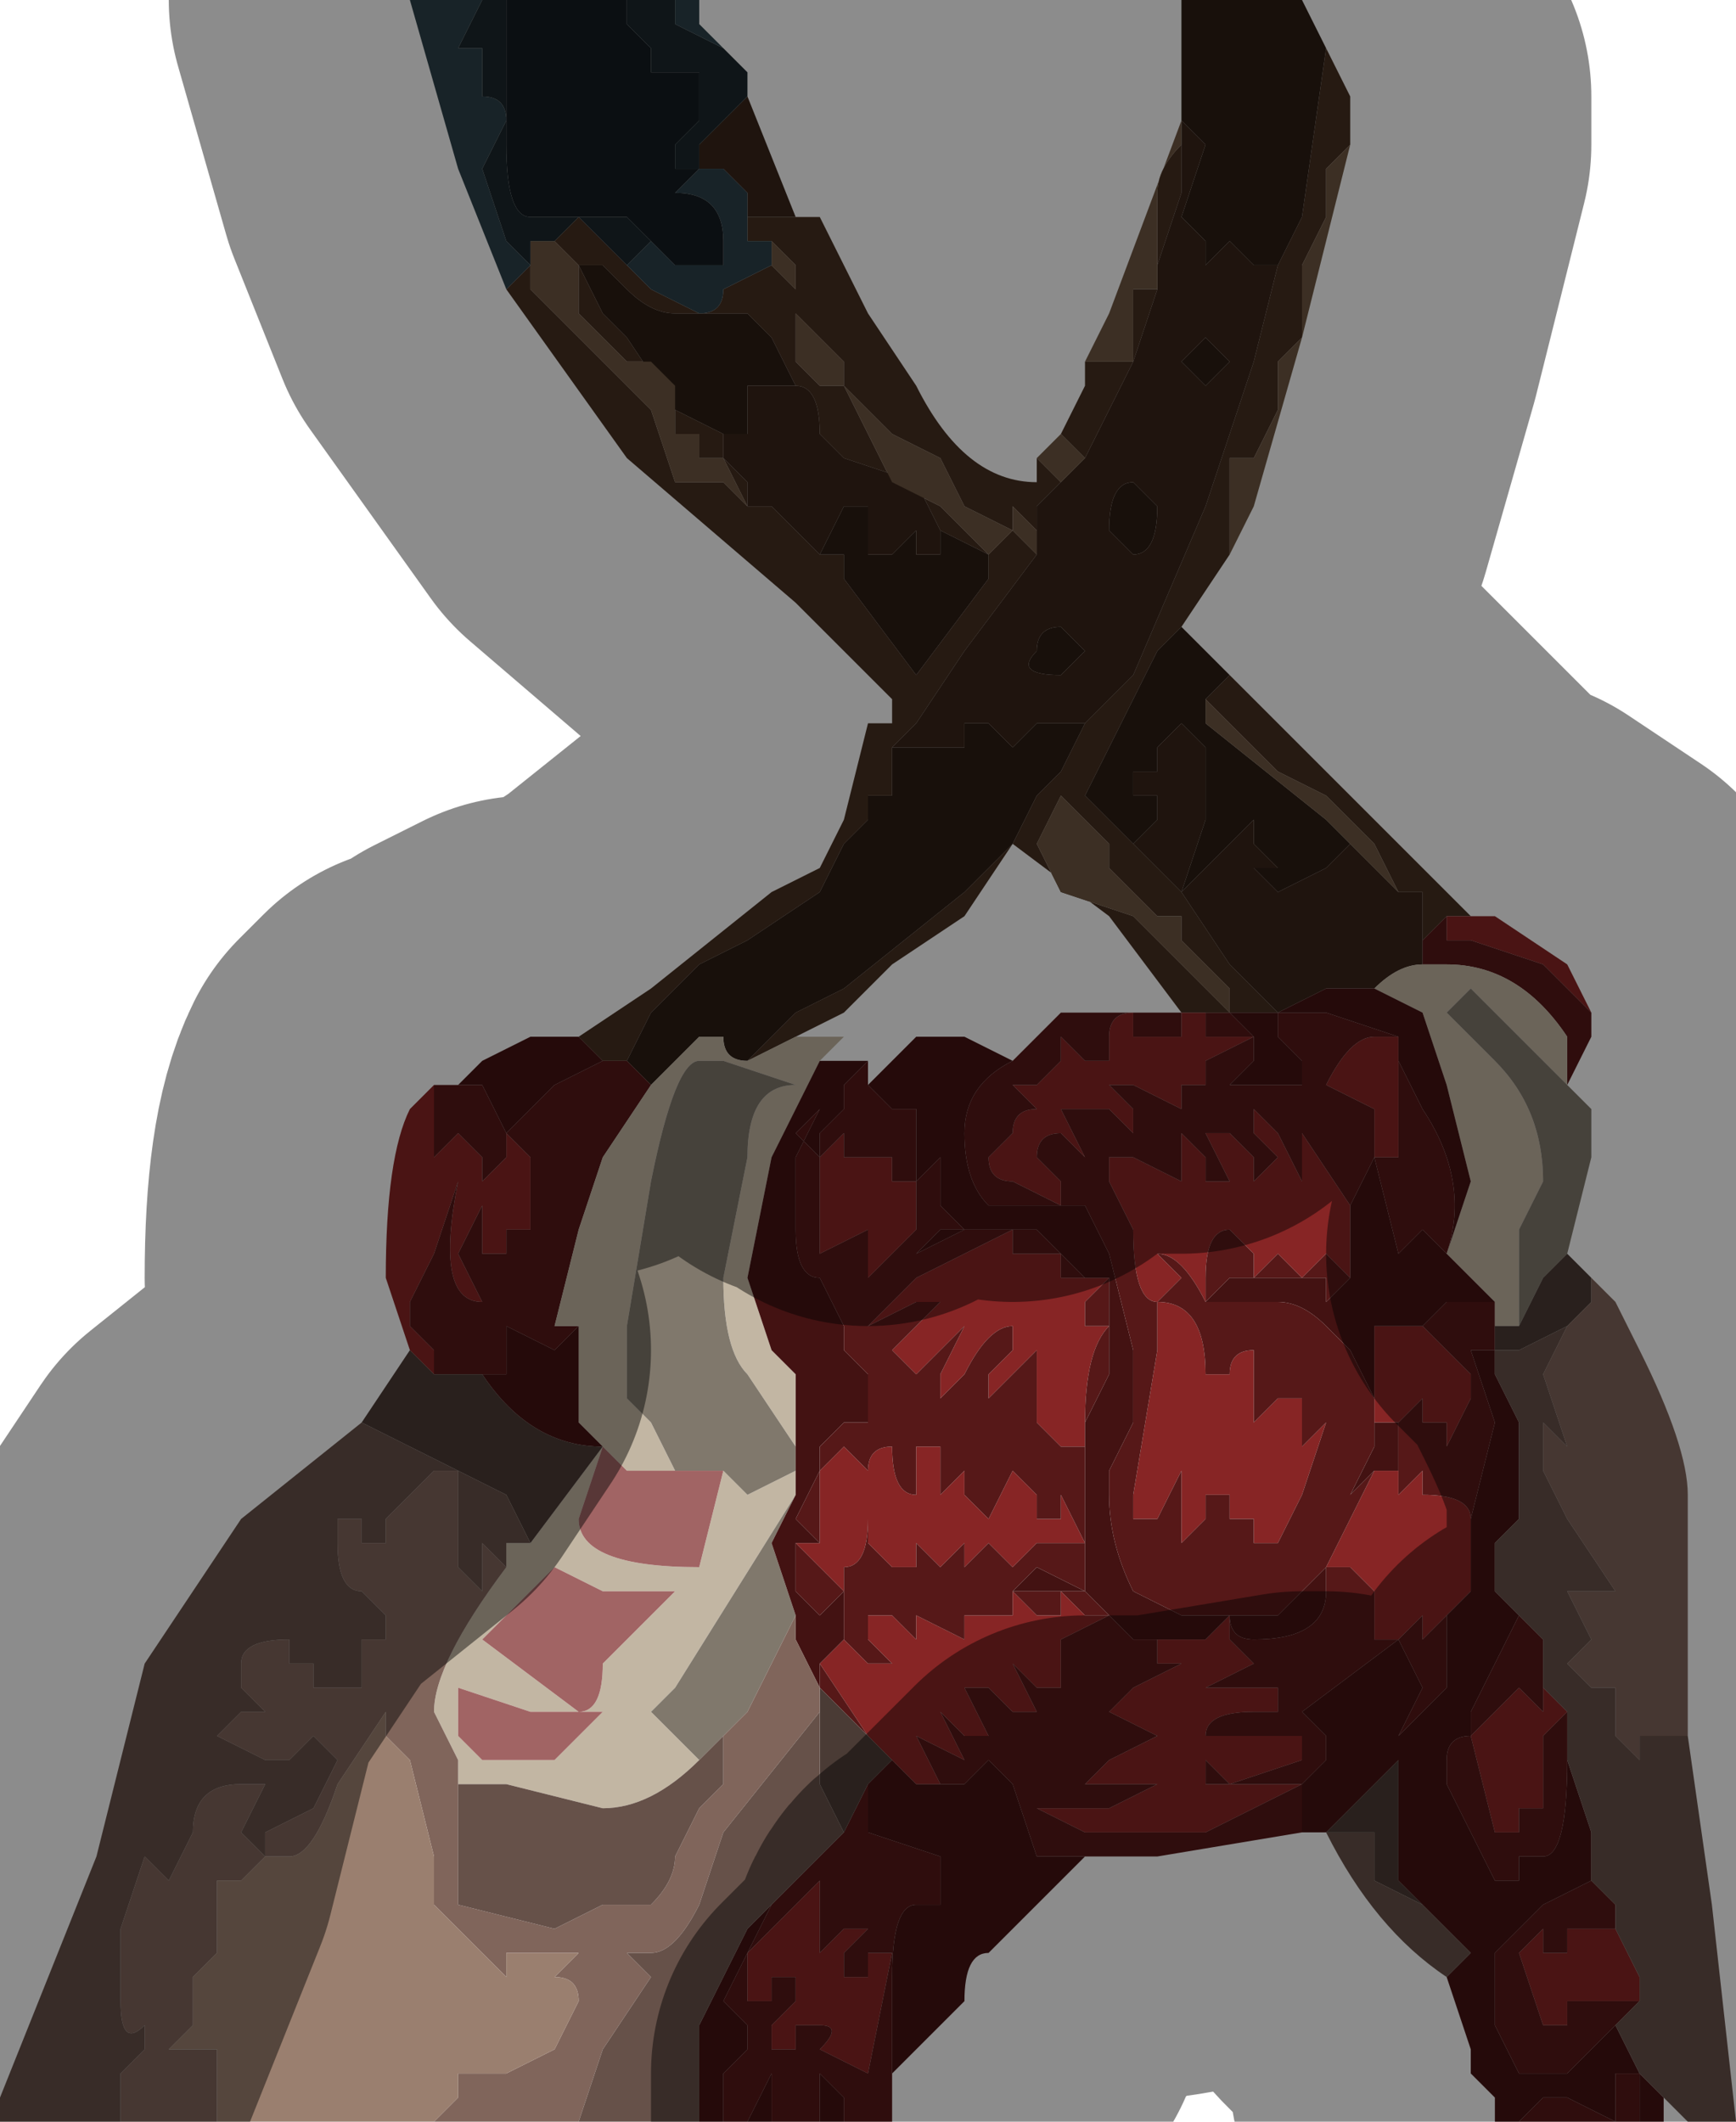 <?xml version="1.0" encoding="UTF-8" standalone="no"?>
<svg xmlns:xlink="http://www.w3.org/1999/xlink" height="4.4px" width="3.6px" xmlns="http://www.w3.org/2000/svg">
  <g transform="matrix(1.0, 0.0, 0.0, 1.0, 1.85, 2.2)">
    <path d="M0.6 -2.2 L0.6 -2.2 0.6 -1.95 0.6 -2.2 M0.9 -2.1 L0.95 -2.0 0.95 -2.0 0.95 -1.9 0.9 -1.85 0.9 -1.8 0.9 -1.75 0.85 -1.65 0.85 -1.55 0.85 -1.5 0.8 -1.45 0.8 -1.4 0.8 -1.35 0.75 -1.25 0.7 -1.25 0.7 -1.05 0.6 -0.9 0.55 -0.85 0.4 -0.55 0.45 -0.5 0.5 -0.45 0.55 -0.4 0.6 -0.35 0.6 -0.35 0.7 -0.2 0.8 -0.1 0.75 -0.1 0.75 -0.1 0.7 -0.1 0.7 -0.15 0.65 -0.2 0.6 -0.25 0.6 -0.3 0.55 -0.3 0.5 -0.35 0.45 -0.4 0.45 -0.45 0.35 -0.55 0.3 -0.45 0.35 -0.35 0.5 -0.3 0.55 -0.25 0.7 -0.1 0.6 -0.1 0.45 -0.3 0.25 -0.45 0.15 -0.3 0.0 -0.2 -0.1 -0.1 -0.2 -0.05 -0.3 0.0 -0.2 -0.1 -0.1 -0.15 0.15 -0.35 0.25 -0.45 0.3 -0.55 0.35 -0.6 0.4 -0.7 0.5 -0.8 0.65 -1.15 0.75 -1.45 0.8 -1.65 0.85 -1.75 0.9 -2.1 M0.7 -0.8 L0.8 -0.7 1.0 -0.5 1.2 -0.3 1.15 -0.3 1.1 -0.25 1.1 -0.35 1.05 -0.35 1.0 -0.45 1.0 -0.45 0.9 -0.55 0.8 -0.6 0.75 -0.65 0.65 -0.75 0.7 -0.8 M-0.65 -0.05 L-0.5 -0.15 -0.25 -0.35 -0.15 -0.4 Q-0.15 -0.4 -0.1 -0.5 L-0.05 -0.7 0.0 -0.7 0.0 -0.75 -0.1 -0.85 Q-0.15 -0.9 -0.2 -0.95 L-0.55 -1.25 -0.8 -1.6 -0.8 -1.6 -0.75 -1.65 -0.75 -1.6 -0.7 -1.55 -0.65 -1.5 -0.6 -1.45 -0.5 -1.35 -0.45 -1.2 -0.35 -1.2 -0.3 -1.15 -0.3 -1.15 -0.35 -1.25 -0.35 -1.25 -0.4 -1.25 -0.4 -1.3 -0.45 -1.3 -0.45 -1.4 -0.5 -1.45 -0.55 -1.45 -0.6 -1.5 -0.65 -1.55 -0.65 -1.65 -0.7 -1.7 -0.65 -1.75 -0.55 -1.65 -0.5 -1.6 -0.4 -1.55 Q-0.35 -1.55 -0.35 -1.6 L-0.25 -1.65 -0.2 -1.6 -0.2 -1.45 -0.15 -1.4 -0.1 -1.4 -0.05 -1.3 0.0 -1.2 0.1 -1.15 0.2 -1.05 0.25 -1.1 0.15 -1.15 0.1 -1.25 0.0 -1.3 -0.1 -1.4 -0.1 -1.45 -0.15 -1.5 -0.2 -1.55 -0.2 -1.65 -0.25 -1.7 -0.25 -1.7 -0.3 -1.7 -0.3 -1.75 -0.25 -1.75 -0.2 -1.75 -0.2 -1.75 -0.15 -1.75 -0.05 -1.55 0.05 -1.4 Q0.15 -1.2 0.3 -1.2 L0.3 -1.25 0.35 -1.2 0.3 -1.15 0.3 -1.1 0.25 -1.15 0.25 -1.1 0.3 -1.05 0.15 -0.85 0.05 -0.7 0.0 -0.65 0.0 -0.55 -0.05 -0.55 -0.05 -0.5 -0.1 -0.45 -0.15 -0.35 -0.3 -0.25 -0.4 -0.2 -0.5 -0.1 -0.55 0.0 -0.6 0.0 -0.65 -0.05 M0.35 -1.3 L0.4 -1.4 0.4 -1.45 0.5 -1.45 0.5 -1.6 0.55 -1.6 0.5 -1.45 0.4 -1.25 0.35 -1.3 M0.6 -1.95 L0.6 -1.95 0.6 -1.95 M0.6 -1.9 L0.6 -1.8 0.55 -1.65 0.55 -1.65 0.55 -1.7 0.55 -1.8 Q0.55 -1.85 0.6 -1.9 M-0.35 -1.3 L-0.35 -1.25 -0.3 -1.2 -0.3 -1.15 -0.25 -1.15 -0.2 -1.1 -0.15 -1.05 -0.15 -1.05 -0.1 -1.05 -0.1 -1.0 0.05 -0.8 0.2 -1.0 0.2 -1.05 0.1 -1.1 0.1 -1.1 0.05 -1.2 -0.1 -1.25 Q-0.15 -1.3 -0.15 -1.3 -0.15 -1.4 -0.2 -1.4 L-0.2 -1.4 -0.25 -1.5 -0.3 -1.55 -0.45 -1.55 Q-0.5 -1.55 -0.55 -1.6 L-0.6 -1.65 -0.65 -1.65 -0.65 -1.65 -0.6 -1.55 -0.55 -1.5 -0.45 -1.35 -0.35 -1.3 M-0.75 -1.65 L-0.75 -1.65" fill="#462f21" fill-rule="evenodd" stroke="none"/>
    <path d="M0.6 -2.2 L0.85 -2.2 0.9 -2.1 0.85 -1.75 0.8 -1.65 0.75 -1.65 0.7 -1.7 0.65 -1.65 0.65 -1.7 0.6 -1.75 0.65 -1.9 0.6 -1.95 0.6 -1.95 0.6 -2.2 M0.6 -0.9 L0.7 -0.8 0.65 -0.75 0.65 -0.7 0.9 -0.5 0.95 -0.45 0.9 -0.4 0.9 -0.4 0.8 -0.35 0.75 -0.4 0.8 -0.4 0.75 -0.45 0.75 -0.4 0.75 -0.5 0.75 -0.5 0.65 -0.4 0.6 -0.35 0.65 -0.5 0.65 -0.5 0.65 -0.55 0.65 -0.65 0.6 -0.7 0.55 -0.65 0.55 -0.6 0.5 -0.6 0.5 -0.55 0.55 -0.55 0.55 -0.5 0.5 -0.45 0.45 -0.5 0.4 -0.55 0.55 -0.85 0.6 -0.9 M0.0 -0.65 L0.05 -0.65 0.1 -0.65 0.15 -0.65 0.15 -0.7 0.2 -0.7 0.25 -0.65 0.3 -0.7 0.4 -0.7 0.35 -0.6 0.3 -0.55 0.25 -0.45 0.15 -0.35 -0.1 -0.15 -0.2 -0.1 -0.3 0.0 -0.3 0.0 Q-0.35 0.0 -0.35 -0.05 L-0.4 -0.05 -0.5 0.05 -0.55 0.0 -0.5 -0.1 -0.4 -0.2 -0.3 -0.25 -0.15 -0.35 -0.1 -0.45 -0.05 -0.5 -0.05 -0.55 0.0 -0.55 0.0 -0.65 M-0.35 -1.3 L-0.45 -1.35 -0.55 -1.5 -0.6 -1.55 -0.65 -1.65 -0.65 -1.65 -0.6 -1.65 -0.55 -1.6 Q-0.5 -1.55 -0.45 -1.55 L-0.3 -1.55 -0.25 -1.5 -0.2 -1.4 -0.2 -1.4 -0.3 -1.4 -0.3 -1.3 -0.35 -1.3 -0.35 -1.3 M0.1 -1.1 L0.2 -1.05 0.2 -1.0 0.05 -0.8 -0.1 -1.0 -0.1 -1.05 -0.15 -1.05 -0.1 -1.15 -0.05 -1.15 -0.05 -1.1 -0.05 -1.05 0.0 -1.05 0.05 -1.1 0.05 -1.05 0.1 -1.05 0.1 -1.1 M0.65 -1.4 L0.6 -1.45 0.6 -1.45 0.65 -1.5 0.7 -1.45 0.65 -1.4 M0.55 -1.15 Q0.55 -1.05 0.5 -1.05 L0.45 -1.1 0.45 -1.1 Q0.45 -1.2 0.5 -1.2 L0.55 -1.15 M0.6 -0.35 L0.6 -0.35 M0.4 -0.85 L0.35 -0.8 Q0.25 -0.8 0.3 -0.85 0.3 -0.9 0.35 -0.9 L0.4 -0.85" fill="#2c1d14" fill-rule="evenodd" stroke="none"/>
    <path d="M-0.3 -2.0 L-0.3 -2.0 -0.2 -1.75 -0.2 -1.75 -0.25 -1.75 -0.3 -1.75 -0.3 -1.8 -0.35 -1.85 -0.4 -1.85 -0.4 -1.9 -0.35 -1.95 -0.3 -2.0 M0.6 -1.95 L0.6 -1.95 0.65 -1.9 0.6 -1.75 0.65 -1.7 0.65 -1.65 0.7 -1.7 0.75 -1.65 0.8 -1.65 0.75 -1.45 0.65 -1.15 0.5 -0.8 0.4 -0.7 0.3 -0.7 0.25 -0.65 0.2 -0.7 0.15 -0.7 0.15 -0.65 0.1 -0.65 0.05 -0.65 0.0 -0.65 0.05 -0.7 0.15 -0.85 0.3 -1.05 0.3 -1.1 0.3 -1.15 0.35 -1.2 0.4 -1.25 0.5 -1.45 0.55 -1.6 0.55 -1.65 0.55 -1.65 0.6 -1.8 0.6 -1.9 0.6 -1.95 0.6 -1.95 M-0.3 -1.15 L-0.3 -1.2 -0.35 -1.25 -0.35 -1.3 -0.35 -1.3 -0.3 -1.3 -0.3 -1.4 -0.2 -1.4 Q-0.15 -1.4 -0.15 -1.3 -0.15 -1.3 -0.1 -1.25 L0.05 -1.2 0.1 -1.1 0.1 -1.1 0.1 -1.05 0.05 -1.05 0.05 -1.1 0.0 -1.05 -0.05 -1.05 -0.05 -1.1 -0.05 -1.15 -0.1 -1.15 -0.15 -1.05 -0.15 -1.05 -0.2 -1.1 -0.25 -1.15 -0.3 -1.15 M0.55 -1.15 L0.5 -1.2 Q0.45 -1.2 0.45 -1.1 L0.45 -1.1 0.5 -1.05 Q0.55 -1.05 0.55 -1.15 M0.65 -1.4 L0.7 -1.45 0.65 -1.5 0.6 -1.45 0.6 -1.45 0.65 -1.4 M0.5 -0.45 L0.55 -0.5 0.55 -0.55 0.5 -0.55 0.5 -0.6 0.55 -0.6 0.55 -0.65 0.6 -0.7 0.65 -0.65 0.65 -0.55 0.65 -0.5 0.65 -0.5 0.6 -0.35 0.65 -0.4 0.75 -0.5 0.75 -0.5 0.75 -0.4 0.75 -0.45 0.8 -0.4 0.75 -0.4 0.8 -0.35 0.9 -0.4 0.9 -0.4 0.95 -0.45 0.95 -0.45 1.05 -0.35 1.1 -0.35 1.1 -0.25 1.1 -0.2 Q1.05 -0.2 1.0 -0.15 L0.9 -0.15 0.8 -0.1 0.8 -0.1 0.7 -0.2 0.6 -0.35 0.55 -0.4 0.5 -0.45 M0.4 -0.85 L0.35 -0.9 Q0.3 -0.9 0.3 -0.85 0.25 -0.8 0.35 -0.8 L0.4 -0.85" fill="#38251a" fill-rule="evenodd" stroke="none"/>
    <path d="M0.95 -2.0 L0.95 -1.9 0.9 -1.7 0.85 -1.5 0.75 -1.15 0.7 -1.05 0.7 -1.25 0.75 -1.25 0.8 -1.35 0.8 -1.4 0.8 -1.45 0.85 -1.5 0.85 -1.55 0.85 -1.65 0.9 -1.75 0.9 -1.8 0.9 -1.85 0.95 -1.9 0.95 -2.0 M0.3 -1.25 L0.35 -1.3 0.4 -1.25 0.35 -1.2 0.3 -1.25 M0.4 -1.45 L0.45 -1.55 0.6 -1.95 0.6 -1.9 Q0.55 -1.85 0.55 -1.8 L0.55 -1.7 0.55 -1.65 0.55 -1.6 0.5 -1.6 0.5 -1.45 0.4 -1.45 M0.3 -1.1 L0.3 -1.05 0.25 -1.1 0.25 -1.15 0.3 -1.1 M0.6 -1.95 L0.6 -1.95 M-0.25 -1.7 L-0.2 -1.65 -0.2 -1.55 -0.15 -1.5 -0.1 -1.45 -0.1 -1.4 0.0 -1.3 0.1 -1.25 0.15 -1.15 0.25 -1.1 0.2 -1.05 0.1 -1.15 0.0 -1.2 -0.05 -1.3 -0.1 -1.4 -0.15 -1.4 -0.2 -1.45 -0.2 -1.6 -0.25 -1.65 -0.25 -1.7 M-0.7 -1.7 L-0.65 -1.65 -0.65 -1.55 -0.6 -1.5 -0.55 -1.45 -0.5 -1.45 -0.45 -1.4 -0.45 -1.3 -0.4 -1.3 -0.4 -1.25 -0.35 -1.25 -0.35 -1.25 -0.3 -1.15 -0.3 -1.15 -0.35 -1.2 -0.45 -1.2 -0.5 -1.35 -0.6 -1.45 -0.65 -1.5 -0.7 -1.55 -0.75 -1.6 -0.75 -1.65 -0.75 -1.7 -0.7 -1.7 M0.95 -0.45 L0.9 -0.5 0.65 -0.7 0.65 -0.75 0.75 -0.65 0.8 -0.6 0.9 -0.55 1.0 -0.45 1.0 -0.45 1.05 -0.35 0.95 -0.45 0.95 -0.45 M0.45 -0.4 L0.5 -0.35 0.55 -0.3 0.6 -0.3 0.6 -0.25 0.65 -0.2 0.7 -0.15 0.7 -0.1 0.55 -0.25 0.5 -0.3 0.35 -0.35 0.3 -0.45 0.35 -0.55 0.45 -0.45 0.45 -0.4" fill="#6d5641" fill-rule="evenodd" stroke="none"/>
    <path d="M1.2 -0.3 L1.25 -0.3 1.4 -0.2 1.45 -0.1 1.35 -0.2 1.2 -0.25 1.15 -0.25 1.15 -0.3 1.2 -0.3 M-1.0 0.6 L-1.05 0.45 Q-1.05 0.2 -1.0 0.1 L-0.95 0.05 -0.95 0.15 -0.95 0.2 -0.9 0.15 -0.85 0.2 -0.85 0.25 -0.8 0.2 -0.8 0.15 -0.75 0.2 -0.75 0.35 -0.8 0.35 -0.8 0.3 -0.8 0.3 -0.8 0.4 Q-0.8 0.4 -0.85 0.4 L-0.85 0.3 -0.9 0.4 -0.85 0.5 -0.85 0.5 Q-0.95 0.5 -0.9 0.25 L-0.95 0.4 -1.0 0.5 -1.0 0.55 -0.95 0.6 -0.95 0.65 -1.0 0.6 M0.6 -0.1 L0.6 -0.1 0.65 -0.1 0.65 -0.05 0.75 -0.05 0.65 0.0 0.65 0.05 0.6 0.05 0.6 0.1 0.5 0.05 0.45 0.05 0.5 0.1 0.5 0.15 0.45 0.1 0.35 0.1 0.4 0.2 Q0.35 0.15 0.35 0.15 0.3 0.15 0.3 0.2 L0.35 0.25 0.35 0.3 0.25 0.25 Q0.2 0.25 0.2 0.2 L0.25 0.15 Q0.25 0.1 0.3 0.1 L0.25 0.05 Q0.25 0.05 0.3 0.05 L0.35 0.0 0.35 -0.05 0.4 0.0 0.45 0.0 0.45 -0.05 Q0.45 -0.1 0.5 -0.1 L0.5 -0.05 0.55 -0.05 0.6 -0.05 0.6 -0.1 M1.05 -0.05 L1.05 0.0 1.05 0.1 1.05 0.2 1.0 0.2 1.0 0.1 0.9 0.05 Q0.95 -0.05 1.0 -0.05 L1.05 -0.05 M0.95 0.35 L0.95 0.45 0.9 0.4 0.85 0.45 0.8 0.4 0.75 0.45 0.75 0.4 0.7 0.35 Q0.65 0.35 0.65 0.45 L0.65 0.5 Q0.6 0.4 0.55 0.4 L0.6 0.45 0.55 0.5 Q0.5 0.5 0.5 0.35 L0.45 0.25 0.45 0.2 0.5 0.2 0.6 0.25 0.6 0.15 0.65 0.2 0.65 0.25 0.7 0.25 0.65 0.15 0.7 0.15 0.75 0.2 0.75 0.25 0.8 0.2 0.75 0.15 0.75 0.1 0.8 0.15 0.85 0.25 0.85 0.15 0.95 0.3 0.95 0.35 M1.0 0.85 L1.05 0.85 1.05 0.9 1.1 0.85 1.1 0.9 Q1.2 0.9 1.2 0.95 L1.2 1.05 1.2 1.1 1.15 1.15 1.1 1.2 1.1 1.15 1.05 1.2 1.0 1.2 1.0 1.1 0.95 1.05 0.9 1.05 1.0 0.85 M1.05 0.75 L1.0 0.75 1.0 0.6 1.0 0.55 1.05 0.55 1.1 0.55 1.15 0.6 1.2 0.65 1.2 0.7 1.15 0.8 1.15 0.75 1.1 0.75 1.1 0.7 1.05 0.75 M1.35 1.25 L1.35 1.3 1.4 1.35 1.35 1.4 1.35 1.55 1.3 1.55 1.3 1.5 1.3 1.6 1.25 1.6 1.2 1.4 1.3 1.3 1.35 1.35 1.35 1.25 M1.5 1.8 L1.55 1.9 1.55 1.95 1.5 1.95 1.45 1.95 1.4 1.95 1.4 2.0 1.35 2.0 1.3 1.85 1.35 1.8 1.35 1.85 1.4 1.85 1.4 1.8 1.45 1.8 1.5 1.8 M0.55 0.6 L0.55 0.5 Q0.65 0.5 0.65 0.65 L0.7 0.65 Q0.7 0.6 0.75 0.6 L0.75 0.65 0.75 0.75 0.8 0.7 0.85 0.7 0.85 0.8 0.9 0.75 0.85 0.9 0.8 1.0 0.75 1.0 0.75 0.95 0.7 0.95 0.7 0.9 0.65 0.9 0.65 0.95 0.6 1.0 0.6 0.85 0.55 0.95 0.5 0.95 0.5 0.9 0.55 0.6 M-0.15 0.2 L-0.15 0.2 -0.1 0.15 -0.1 0.15 -0.1 0.2 0.0 0.2 0.0 0.25 0.05 0.25 0.05 0.35 -0.05 0.45 -0.05 0.35 -0.15 0.4 -0.15 0.2 M-0.15 1.25 L-0.15 1.25 -0.1 1.2 -0.1 1.2 -0.1 1.2 -0.05 1.25 0.0 1.25 -0.05 1.2 -0.05 1.15 0.0 1.15 0.05 1.2 0.05 1.15 0.15 1.2 0.15 1.15 0.2 1.15 0.25 1.15 0.25 1.1 0.3 1.15 0.35 1.15 0.35 1.1 0.4 1.15 0.45 1.15 0.35 1.2 0.35 1.3 0.3 1.3 0.25 1.25 0.3 1.35 0.25 1.35 0.2 1.3 0.15 1.3 0.2 1.4 0.15 1.4 0.1 1.35 0.15 1.45 0.05 1.4 0.05 1.4 0.1 1.5 0.05 1.5 0.0 1.45 0.0 1.45 -0.05 1.4 -0.15 1.25 -0.15 1.25 M-0.2 1.0 L-0.2 1.0 -0.15 1.0 -0.15 0.85 -0.1 0.8 -0.1 0.8 -0.05 0.85 Q-0.05 0.8 0.0 0.8 0.0 0.9 0.05 0.9 L0.05 0.8 0.1 0.8 0.1 0.9 0.15 0.85 0.15 0.9 0.2 0.95 0.25 0.85 0.3 0.9 0.3 0.95 0.35 0.95 0.35 0.9 0.4 1.0 0.35 1.0 0.3 1.0 0.25 1.05 0.2 1.0 0.15 1.05 0.15 1.0 0.1 1.05 0.05 1.0 0.05 1.05 0.0 1.05 -0.05 1.0 -0.05 0.95 Q-0.05 1.05 -0.1 1.05 L-0.1 1.0 -0.1 1.1 -0.2 1.0 M0.4 0.75 L0.4 0.8 0.35 0.8 0.3 0.75 0.3 0.65 0.3 0.6 0.2 0.7 0.2 0.65 0.25 0.6 0.25 0.55 Q0.2 0.55 0.15 0.65 L0.1 0.7 0.1 0.65 0.15 0.55 0.2 0.5 0.05 0.65 0.0 0.6 0.1 0.5 0.05 0.5 -0.05 0.55 -0.05 0.55 0.0 0.5 0.05 0.45 0.15 0.4 0.25 0.35 0.25 0.4 0.3 0.4 0.35 0.4 0.35 0.45 0.4 0.45 0.45 0.45 0.4 0.5 0.4 0.55 0.45 0.55 Q0.4 0.6 0.4 0.75 M0.55 1.2 L0.6 1.2 0.65 1.2 0.7 1.15 0.7 1.2 0.75 1.25 0.65 1.3 0.7 1.3 0.8 1.3 0.8 1.35 0.75 1.35 Q0.65 1.35 0.65 1.4 L0.85 1.4 0.85 1.45 0.7 1.5 0.65 1.45 0.65 1.5 0.8 1.5 0.85 1.5 0.75 1.55 0.65 1.6 0.55 1.6 0.4 1.6 0.3 1.55 0.45 1.55 0.55 1.5 0.4 1.5 0.45 1.45 0.55 1.4 0.45 1.35 0.5 1.3 0.6 1.25 0.55 1.25 0.55 1.2 M-0.15 1.7 L-0.15 1.8 -0.15 1.85 -0.1 1.8 -0.05 1.8 -0.1 1.85 -0.1 1.9 -0.05 1.9 -0.05 1.85 Q-0.05 1.85 0.0 1.85 L0.0 1.85 -0.05 2.1 -0.15 2.05 Q-0.1 2.0 -0.15 2.0 L-0.2 2.0 -0.2 2.05 -0.25 2.05 -0.25 2.0 -0.2 1.95 -0.2 1.9 -0.25 1.9 -0.25 1.95 -0.3 1.95 -0.3 1.85 -0.15 1.7" fill="#872525" fill-rule="evenodd" stroke="none"/>
    <path d="M1.45 -0.1 L1.45 -0.05 1.4 0.05 1.4 -0.05 Q1.3 -0.2 1.15 -0.2 L1.1 -0.2 1.1 -0.25 1.15 -0.3 1.15 -0.25 1.2 -0.25 1.35 -0.2 1.45 -0.1 M1.55 2.2 L1.5 2.2 1.3 2.2 1.35 2.15 1.4 2.15 1.5 2.2 1.5 2.1 1.55 2.1 1.55 2.2 M0.85 1.6 L0.55 1.65 0.5 1.65 0.4 1.65 0.35 1.65 0.3 1.65 0.25 1.5 0.2 1.45 0.15 1.5 0.1 1.5 0.05 1.4 0.05 1.4 0.15 1.45 0.1 1.35 0.15 1.4 0.2 1.4 0.15 1.3 0.2 1.3 0.25 1.35 0.3 1.35 0.25 1.25 0.3 1.3 0.35 1.3 0.35 1.2 0.45 1.15 0.4 1.15 0.35 1.1 0.35 1.15 0.3 1.15 0.25 1.1 0.25 1.15 0.2 1.15 0.15 1.15 0.15 1.2 0.05 1.15 0.05 1.2 0.0 1.15 -0.05 1.15 -0.05 1.2 0.0 1.25 -0.05 1.25 -0.1 1.2 -0.1 1.2 -0.1 1.1 -0.1 1.1 -0.15 1.15 -0.2 1.1 -0.2 1.1 -0.2 1.0 -0.1 1.1 -0.1 1.0 -0.1 1.05 Q-0.05 1.05 -0.05 0.95 L-0.05 1.0 0.0 1.05 0.05 1.05 0.05 1.0 0.1 1.05 0.15 1.0 0.15 1.05 0.2 1.0 0.25 1.05 0.3 1.0 0.35 1.0 0.4 1.0 0.35 0.9 0.35 0.95 0.3 0.95 0.3 0.9 0.25 0.85 0.2 0.95 0.15 0.9 0.15 0.85 0.1 0.9 0.1 0.8 0.05 0.8 0.05 0.9 Q0.0 0.9 0.0 0.8 -0.05 0.8 -0.05 0.85 L-0.1 0.8 -0.1 0.8 -0.15 0.85 -0.15 1.0 -0.2 0.95 -0.15 0.85 -0.15 0.8 -0.1 0.75 -0.05 0.75 -0.05 0.7 -0.05 0.65 -0.1 0.6 -0.1 0.55 0.05 0.4 0.15 0.35 0.2 0.35 0.3 0.35 0.35 0.4 0.4 0.45 0.45 0.45 0.45 0.55 0.45 0.65 0.4 0.75 Q0.4 0.6 0.45 0.55 L0.4 0.55 0.4 0.5 0.45 0.45 0.4 0.45 0.35 0.45 0.35 0.4 0.3 0.4 0.25 0.4 0.25 0.35 0.15 0.4 0.05 0.45 0.0 0.5 -0.05 0.55 -0.05 0.55 0.05 0.5 0.1 0.5 0.0 0.6 0.05 0.65 0.2 0.5 0.15 0.55 0.1 0.65 0.1 0.7 0.15 0.65 Q0.2 0.55 0.25 0.55 L0.25 0.6 0.2 0.65 0.2 0.7 0.3 0.6 0.3 0.65 0.3 0.75 0.35 0.8 0.4 0.8 0.4 0.9 0.4 0.9 0.4 1.1 0.3 1.05 0.25 1.1 0.3 1.1 0.35 1.1 0.4 1.1 0.5 1.2 0.4 1.25 0.5 1.2 0.55 1.2 0.55 1.25 0.6 1.25 0.5 1.3 0.45 1.35 0.55 1.4 0.45 1.45 0.4 1.5 0.55 1.5 0.45 1.55 0.3 1.55 0.4 1.6 0.55 1.6 0.65 1.6 0.75 1.55 0.85 1.5 0.8 1.5 0.65 1.5 0.65 1.45 0.7 1.5 0.85 1.45 0.85 1.4 0.65 1.4 Q0.65 1.35 0.75 1.35 L0.8 1.35 0.8 1.3 0.7 1.3 0.65 1.3 0.75 1.25 0.7 1.2 0.7 1.15 0.6 1.15 0.5 1.1 Q0.45 1.0 0.45 0.9 L0.45 0.85 0.5 0.75 0.5 0.6 0.45 0.4 0.4 0.3 0.3 0.3 0.2 0.3 Q0.15 0.25 0.15 0.15 0.15 0.05 0.25 0.0 0.3 -0.05 0.35 -0.1 L0.6 -0.1 0.6 -0.1 0.6 -0.05 0.55 -0.05 0.5 -0.05 0.5 -0.1 Q0.45 -0.1 0.45 -0.05 L0.45 0.0 0.4 0.0 0.35 -0.05 0.35 0.0 0.3 0.05 Q0.25 0.05 0.25 0.05 L0.3 0.1 Q0.25 0.1 0.25 0.15 L0.2 0.2 Q0.2 0.25 0.25 0.25 L0.35 0.3 0.35 0.25 0.3 0.2 Q0.3 0.15 0.35 0.15 0.35 0.15 0.4 0.2 L0.35 0.1 0.45 0.1 0.5 0.15 0.5 0.1 0.45 0.05 0.5 0.05 0.6 0.1 0.6 0.05 0.65 0.05 0.65 0.0 0.75 -0.05 0.65 -0.05 0.65 -0.1 0.6 -0.1 0.7 -0.1 0.75 -0.05 0.75 0.0 0.7 0.05 0.75 0.05 0.85 0.05 0.85 0.0 0.8 -0.05 0.8 -0.1 0.9 -0.1 1.05 -0.05 1.0 -0.05 Q0.95 -0.05 0.9 0.05 L1.0 0.1 1.0 0.2 1.05 0.2 1.05 0.1 1.05 0.0 1.1 0.1 Q1.2 0.25 1.15 0.4 L1.1 0.35 1.05 0.4 1.0 0.2 0.95 0.3 0.95 0.35 0.95 0.3 0.85 0.15 0.85 0.25 0.8 0.15 0.75 0.1 0.75 0.15 0.8 0.2 0.75 0.25 0.75 0.2 0.7 0.15 0.65 0.15 0.7 0.25 0.65 0.25 0.65 0.2 0.6 0.15 0.6 0.25 0.5 0.2 0.45 0.2 0.45 0.25 0.5 0.35 Q0.5 0.5 0.55 0.5 L0.6 0.45 0.55 0.4 Q0.6 0.4 0.65 0.5 L0.65 0.45 Q0.65 0.35 0.7 0.35 L0.75 0.4 0.75 0.45 0.8 0.4 0.85 0.45 0.9 0.4 0.95 0.45 0.9 0.5 0.9 0.45 0.85 0.45 0.8 0.45 0.7 0.45 Q0.65 0.5 0.65 0.5 L0.7 0.5 0.75 0.5 0.8 0.5 Q0.85 0.5 0.9 0.55 L0.95 0.6 1.0 0.7 1.0 0.8 0.95 0.9 1.0 0.85 0.9 1.05 0.95 1.05 1.0 1.1 1.0 1.2 1.05 1.2 0.85 1.35 0.9 1.4 0.9 1.45 0.85 1.5 0.85 1.6 M0.0 2.1 L0.0 2.2 -0.1 2.2 -0.1 2.15 -0.15 2.1 -0.15 2.2 -0.25 2.2 -0.25 2.1 -0.25 2.1 -0.3 2.2 -0.35 2.2 -0.35 2.1 -0.3 2.05 -0.3 2.0 -0.35 1.95 -0.25 1.75 -0.1 1.6 -0.05 1.5 -0.05 1.6 0.1 1.65 0.1 1.75 0.05 1.75 Q0.0 1.75 0.0 1.9 L0.0 2.0 0.0 2.1 M-0.95 0.05 L-0.9 0.05 -0.9 0.05 -0.85 0.05 -0.85 0.05 -0.8 0.15 -0.8 0.15 -0.7 0.05 -0.6 0.0 -0.55 0.0 -0.5 0.05 -0.5 0.05 -0.6 0.2 -0.65 0.35 -0.7 0.55 -0.65 0.55 -0.7 0.6 -0.8 0.55 -0.8 0.55 -0.8 0.65 -0.85 0.65 -0.9 0.65 -0.95 0.65 -0.95 0.6 -1.0 0.55 -1.0 0.5 -0.95 0.4 -0.9 0.25 Q-0.95 0.5 -0.85 0.5 L-0.85 0.5 -0.9 0.4 -0.85 0.3 -0.85 0.4 Q-0.8 0.4 -0.8 0.4 L-0.8 0.3 -0.8 0.3 -0.8 0.35 -0.75 0.35 -0.75 0.2 -0.8 0.15 -0.8 0.2 -0.85 0.25 -0.85 0.2 -0.9 0.15 -0.95 0.2 -0.95 0.15 -0.95 0.05 M1.05 0.85 L1.05 0.75 1.1 0.7 1.1 0.75 1.15 0.75 1.15 0.8 1.2 0.7 1.2 0.65 1.15 0.6 1.1 0.55 1.05 0.55 1.1 0.55 1.15 0.5 1.2 0.5 1.25 0.5 1.25 0.55 1.25 0.6 1.25 0.65 1.25 0.6 1.2 0.6 1.25 0.75 1.2 0.95 1.2 0.9 1.2 1.05 1.2 0.95 Q1.2 0.9 1.1 0.9 L1.1 0.85 1.05 0.9 1.05 0.85 M1.3 1.15 L1.35 1.2 1.35 1.25 1.35 1.35 1.3 1.3 1.2 1.4 1.25 1.6 1.3 1.6 1.3 1.5 1.3 1.55 1.35 1.55 1.35 1.4 1.4 1.35 1.4 1.4 1.4 1.45 Q1.4 1.65 1.35 1.65 L1.3 1.65 1.3 1.7 1.25 1.7 1.2 1.6 1.15 1.5 1.15 1.45 Q1.15 1.4 1.2 1.4 L1.2 1.35 1.25 1.25 1.3 1.15 M1.45 1.7 L1.5 1.75 1.5 1.8 1.45 1.8 1.4 1.8 1.4 1.85 1.35 1.85 1.35 1.8 1.3 1.85 1.35 2.0 1.4 2.0 1.4 1.95 1.45 1.95 1.5 1.95 1.55 1.95 1.5 2.0 1.4 2.1 1.35 2.1 1.3 2.1 1.25 2.0 Q1.25 2.0 1.25 1.95 L1.25 1.85 1.3 1.8 1.35 1.75 1.45 1.7 M1.15 1.15 L1.15 1.3 1.05 1.4 1.1 1.3 1.05 1.2 1.1 1.15 1.1 1.2 1.15 1.15 M0.55 0.6 L0.5 0.9 0.5 0.95 0.55 0.95 0.6 0.85 0.6 1.0 0.65 0.95 0.65 0.9 0.7 0.9 0.7 0.95 0.75 0.95 0.75 1.0 0.8 1.0 0.85 0.9 0.9 0.75 0.85 0.8 0.85 0.7 0.8 0.7 0.75 0.75 0.75 0.65 0.75 0.6 Q0.7 0.6 0.7 0.65 L0.65 0.65 Q0.65 0.5 0.55 0.5 L0.55 0.6 M-0.05 0.05 L0.0 0.1 0.05 0.1 0.05 0.25 0.1 0.2 0.1 0.3 0.15 0.35 0.1 0.35 -0.1 0.55 -0.15 0.45 Q-0.2 0.45 -0.2 0.35 L-0.2 0.2 -0.15 0.1 -0.2 0.15 -0.15 0.2 -0.15 0.2 -0.15 0.15 -0.1 0.1 -0.1 0.05 -0.05 0.0 -0.05 0.05 M-0.15 1.3 L-0.15 1.25 -0.15 1.25 -0.05 1.4 0.0 1.45 -0.05 1.4 -0.15 1.3 -0.15 1.3 M-0.15 0.2 L-0.15 0.4 -0.05 0.35 -0.05 0.45 0.05 0.35 0.05 0.25 0.0 0.25 0.0 0.2 -0.1 0.2 -0.1 0.15 -0.1 0.15 -0.15 0.2 M0.9 1.05 L0.8 1.15 0.7 1.15 Q0.7 1.2 0.75 1.2 0.9 1.2 0.9 1.1 L0.9 1.05 M0.1 1.5 L0.05 1.5 0.1 1.5 M-0.15 1.7 L-0.3 1.85 -0.3 1.95 -0.25 1.95 -0.25 1.9 -0.2 1.9 -0.2 1.95 -0.25 2.0 -0.25 2.05 -0.2 2.05 -0.2 2.0 -0.15 2.0 Q-0.1 2.0 -0.15 2.05 L-0.05 2.1 0.0 1.85 0.0 1.85 Q-0.05 1.85 -0.05 1.85 L-0.05 1.9 -0.1 1.9 -0.1 1.85 -0.05 1.8 -0.1 1.8 -0.15 1.85 -0.15 1.8 -0.15 1.7" fill="#561818" fill-rule="evenodd" stroke="none"/>
    <path d="M1.4 0.05 L1.45 0.1 1.35 0.0 1.2 -0.15 1.15 -0.1 1.2 -0.05 1.25 0.0 Q1.35 0.1 1.35 0.25 L1.3 0.35 1.3 0.55 1.25 0.55 1.25 0.5 1.2 0.45 1.15 0.4 1.2 0.25 1.15 0.05 1.1 -0.1 1.0 -0.15 Q1.05 -0.2 1.1 -0.2 L1.15 -0.2 Q1.3 -0.2 1.4 -0.05 L1.4 0.05 M-0.3 0.0 L-0.2 -0.05 -0.15 -0.05 -0.1 -0.05 -0.1 -0.05 -0.15 0.0 -0.15 0.0 -0.25 0.2 -0.3 0.45 -0.25 0.6 -0.25 0.6 -0.2 0.65 -0.2 0.7 -0.2 0.8 -0.3 0.65 Q-0.35 0.6 -0.35 0.45 L-0.3 0.2 Q-0.3 0.05 -0.2 0.05 L-0.35 0.0 -0.35 0.0 -0.4 0.0 Q-0.45 0.0 -0.5 0.25 L-0.55 0.55 -0.55 0.7 -0.5 0.75 -0.5 0.75 -0.45 0.85 -0.55 0.85 -0.6 0.8 -0.65 0.95 Q-0.65 1.05 -0.4 1.05 L-0.35 0.85 -0.3 0.9 -0.2 0.85 -0.2 0.9 -0.45 1.3 -0.5 1.35 -0.4 1.45 Q-0.5 1.55 -0.6 1.55 L-0.8 1.5 -0.9 1.5 -0.9 1.45 -0.95 1.35 Q-0.95 1.25 -0.8 1.05 L-0.8 1.0 -0.75 1.0 -0.6 0.8 -0.6 0.8 -0.65 0.75 -0.65 0.55 -0.7 0.55 -0.65 0.35 -0.6 0.2 -0.5 0.05 -0.5 0.05 -0.4 -0.05 -0.35 -0.05 Q-0.35 0.0 -0.3 0.0 L-0.3 0.0 M-0.85 1.2 L-0.65 1.35 Q-0.6 1.35 -0.6 1.25 L-0.45 1.1 -0.6 1.1 -0.7 1.05 -0.8 1.15 -0.85 1.2 M-0.7 1.45 L-0.6 1.35 -0.75 1.35 -0.9 1.3 -0.9 1.4 -0.85 1.45 -0.75 1.45 -0.7 1.45" fill="#c2b6a3" fill-rule="evenodd" stroke="none"/>
    <path d="M1.45 0.1 L1.45 0.2 1.4 0.4 1.35 0.45 1.3 0.55 1.3 0.35 1.35 0.25 Q1.35 0.1 1.25 0.0 L1.2 -0.05 1.15 -0.1 1.2 -0.15 1.35 0.0 1.45 0.1 M-0.2 0.8 L-0.2 0.85 -0.3 0.9 -0.35 0.85 -0.45 0.85 -0.5 0.75 -0.5 0.75 -0.55 0.7 -0.55 0.55 -0.5 0.25 Q-0.45 0.0 -0.4 0.0 L-0.35 0.0 -0.35 0.0 -0.2 0.05 Q-0.3 0.05 -0.3 0.2 L-0.35 0.45 Q-0.35 0.6 -0.3 0.65 L-0.2 0.8 M-0.2 0.9 L-0.25 1.0 -0.2 1.15 -0.3 1.35 -0.35 1.4 -0.4 1.45 -0.5 1.35 -0.45 1.3 -0.2 0.9" fill="#80786c" fill-rule="evenodd" stroke="none"/>
    <path d="M1.4 0.4 L1.45 0.45 1.45 0.5 1.4 0.55 1.3 0.6 1.25 0.6 1.25 0.55 1.3 0.55 1.35 0.45 1.4 0.4 M-1.1 0.75 L-1.0 0.6 -0.95 0.65 -0.9 0.65 -0.85 0.65 Q-0.75 0.8 -0.6 0.8 L-0.6 0.8 -0.75 1.0 -0.8 0.9 -1.1 0.75 M1.15 1.8 L1.1 1.75 1.0 1.7 1.0 1.6 0.9 1.6 1.05 1.45 1.05 1.7 1.1 1.75 1.15 1.8 M0.0 1.45 L-0.05 1.5 -0.1 1.6 -0.15 1.5 -0.15 1.3 -0.05 1.4 0.0 1.45 0.0 1.45" fill="#4a3b35" fill-rule="evenodd" stroke="none"/>
    <path d="M1.6 2.15 L1.6 2.2 1.55 2.2 1.55 2.1 1.5 2.1 1.5 2.2 1.4 2.15 1.35 2.15 1.3 2.2 1.25 2.2 1.25 2.15 1.2 2.1 1.2 2.05 1.15 1.9 1.2 1.85 1.15 1.8 1.1 1.75 1.05 1.7 1.05 1.45 0.9 1.6 0.85 1.6 0.85 1.5 0.9 1.45 0.9 1.4 0.85 1.35 1.05 1.2 1.1 1.3 1.05 1.4 1.15 1.3 1.15 1.15 1.2 1.1 1.2 1.05 1.2 0.9 1.2 0.95 1.25 0.75 1.2 0.6 1.25 0.6 1.25 0.65 1.3 0.75 1.3 0.95 1.25 1.0 1.25 1.1 1.3 1.15 1.25 1.25 1.2 1.35 1.2 1.4 Q1.15 1.4 1.15 1.45 L1.15 1.5 1.2 1.6 1.25 1.7 1.3 1.7 1.3 1.65 1.35 1.65 Q1.4 1.65 1.4 1.45 L1.45 1.6 1.45 1.7 1.35 1.75 1.3 1.8 1.25 1.85 1.25 1.95 Q1.25 2.0 1.25 2.0 L1.3 2.1 1.35 2.1 1.4 2.1 1.5 2.0 1.55 2.1 1.6 2.15 M0.4 1.65 L0.3 1.75 0.2 1.85 Q0.15 1.85 0.15 1.95 L0.0 2.1 0.0 2.0 0.0 1.9 Q0.0 1.75 0.05 1.75 L0.1 1.75 0.1 1.65 -0.05 1.6 -0.05 1.5 0.0 1.45 0.05 1.5 0.1 1.5 0.15 1.5 0.2 1.45 0.25 1.5 0.3 1.65 0.35 1.65 0.4 1.65 M-0.1 2.2 L-0.15 2.2 -0.15 2.1 -0.1 2.15 -0.1 2.2 M-0.25 2.2 L-0.3 2.2 -0.25 2.1 -0.25 2.1 -0.25 2.2 M-0.35 2.2 L-0.4 2.2 -0.4 2.0 -0.3 1.8 -0.25 1.75 -0.35 1.95 -0.3 2.0 -0.3 2.05 -0.35 2.1 -0.35 2.2 M-0.9 0.05 L-0.9 0.05 -0.85 0.0 -0.75 -0.05 -0.65 -0.05 -0.6 0.0 -0.7 0.05 -0.8 0.15 -0.8 0.15 -0.85 0.05 -0.85 0.05 -0.9 0.05 -0.9 0.05 M0.7 -0.1 L0.75 -0.1 0.75 -0.1 0.8 -0.1 0.8 -0.1 0.9 -0.15 1.0 -0.15 1.1 -0.1 1.15 0.05 1.2 0.25 1.15 0.4 1.2 0.45 1.25 0.5 1.2 0.5 1.15 0.5 1.1 0.55 1.05 0.55 1.0 0.55 1.0 0.6 1.0 0.75 1.05 0.75 1.05 0.85 1.0 0.85 0.95 0.9 1.0 0.8 1.0 0.7 0.95 0.6 0.9 0.55 Q0.85 0.5 0.8 0.5 L0.75 0.5 0.7 0.5 0.65 0.5 Q0.65 0.5 0.7 0.45 L0.8 0.45 0.85 0.45 0.9 0.45 0.9 0.5 0.95 0.45 0.95 0.35 0.95 0.3 1.0 0.2 1.05 0.4 1.1 0.35 1.15 0.4 Q1.2 0.25 1.1 0.1 L1.05 0.0 1.05 -0.05 0.9 -0.1 0.8 -0.1 0.8 -0.05 0.85 0.0 0.85 0.05 0.75 0.05 0.7 0.05 0.75 0.0 0.75 -0.05 0.7 -0.1 M-0.05 0.05 L-0.05 0.05 0.05 -0.05 0.15 -0.05 0.25 0.0 Q0.15 0.05 0.15 0.15 0.15 0.25 0.2 0.3 L0.3 0.3 0.4 0.3 0.45 0.4 0.5 0.6 0.5 0.75 0.45 0.85 0.45 0.9 Q0.45 1.0 0.5 1.1 L0.6 1.15 0.7 1.15 0.65 1.2 0.6 1.2 0.55 1.2 0.5 1.2 0.4 1.25 0.5 1.2 0.4 1.1 0.35 1.1 0.3 1.1 0.25 1.1 0.3 1.05 0.4 1.1 0.4 0.9 0.4 0.9 0.4 0.8 0.4 0.75 0.45 0.65 0.45 0.55 0.45 0.45 0.4 0.45 0.35 0.4 0.3 0.35 0.2 0.35 0.15 0.35 0.05 0.4 -0.1 0.55 -0.1 0.6 -0.05 0.65 -0.05 0.7 -0.05 0.75 -0.1 0.75 -0.15 0.8 -0.15 0.85 -0.2 0.95 -0.15 1.0 -0.2 1.0 -0.2 1.0 -0.2 1.1 -0.2 1.1 -0.15 1.15 -0.1 1.1 -0.1 1.1 -0.1 1.2 -0.1 1.2 -0.15 1.25 -0.15 1.25 -0.15 1.3 -0.2 1.2 -0.2 1.15 -0.25 1.0 -0.2 0.9 -0.2 0.85 -0.2 0.8 -0.2 0.7 -0.2 0.65 -0.25 0.6 -0.25 0.6 -0.3 0.45 -0.25 0.2 -0.15 0.0 -0.15 0.0 -0.05 0.0 -0.1 0.05 -0.1 0.1 -0.15 0.15 -0.15 0.2 -0.15 0.2 -0.2 0.15 -0.15 0.1 -0.2 0.2 -0.2 0.35 Q-0.2 0.45 -0.15 0.45 L-0.1 0.55 0.1 0.35 0.15 0.35 0.1 0.3 0.1 0.2 0.05 0.25 0.05 0.1 0.0 0.1 -0.05 0.05 M-0.15 0.2 L-0.15 0.2 M0.9 1.05 L0.9 1.1 Q0.9 1.2 0.75 1.2 0.7 1.2 0.7 1.15 L0.8 1.15 0.9 1.05 M-0.65 0.55 L-0.65 0.75 -0.6 0.8 Q-0.75 0.8 -0.85 0.65 L-0.8 0.65 -0.8 0.55 -0.8 0.55 -0.7 0.6 -0.65 0.55" fill="#431212" fill-rule="evenodd" stroke="none"/>
    <path d="M1.45 0.45 L1.5 0.5 1.55 0.6 Q1.65 0.8 1.65 0.9 L1.65 1.4 Q1.55 1.4 1.55 1.4 L1.55 1.45 1.5 1.4 1.5 1.3 1.45 1.3 1.4 1.25 1.45 1.2 1.4 1.1 1.5 1.1 1.4 0.95 1.35 0.85 1.35 0.75 1.4 0.8 1.35 0.65 1.4 0.55 1.45 0.5 1.45 0.45 M-0.65 2.2 L-0.95 2.2 -0.9 2.15 -0.9 2.1 -0.8 2.1 -0.7 2.05 -0.65 1.95 Q-0.65 1.9 -0.7 1.9 L-0.7 1.9 -0.65 1.85 -0.8 1.85 -0.8 1.9 -0.85 1.85 -0.85 1.85 -0.95 1.75 -0.95 1.65 -1.0 1.45 -1.05 1.4 -1.05 1.45 -1.05 1.35 -1.15 1.5 Q-1.2 1.65 -1.25 1.65 L-1.3 1.65 -1.3 1.6 -1.3 1.55 -1.3 1.6 -1.2 1.55 -1.15 1.45 -1.2 1.4 -1.25 1.45 -1.3 1.45 -1.4 1.4 -1.35 1.35 -1.3 1.35 -1.3 1.35 -1.35 1.3 -1.35 1.25 Q-1.35 1.2 -1.25 1.2 L-1.25 1.2 -1.25 1.25 -1.2 1.25 -1.2 1.3 -1.1 1.3 -1.1 1.2 -1.05 1.2 -1.05 1.15 -1.1 1.1 Q-1.15 1.1 -1.15 1.0 L-1.15 0.95 -1.1 0.95 -1.1 1.0 -1.05 1.0 -1.05 0.95 -1.0 0.9 -0.95 0.85 -0.9 0.85 -0.9 1.05 -0.85 1.1 -0.85 1.0 -0.8 1.05 Q-0.95 1.25 -0.95 1.35 L-0.9 1.45 -0.9 1.5 -0.9 1.75 -0.7 1.8 -0.6 1.75 -0.5 1.75 Q-0.45 1.7 -0.45 1.65 L-0.4 1.55 -0.35 1.5 -0.35 1.4 -0.3 1.35 -0.2 1.15 -0.2 1.2 -0.15 1.3 -0.15 1.35 -0.35 1.6 -0.4 1.75 Q-0.45 1.85 -0.5 1.85 L-0.55 1.85 -0.5 1.9 -0.6 2.05 -0.65 2.2 M-1.4 2.2 L-1.6 2.2 -1.6 2.1 -1.55 2.05 -1.55 2.0 Q-1.6 2.05 -1.6 1.95 L-1.6 1.8 -1.55 1.65 -1.5 1.7 -1.45 1.6 Q-1.45 1.5 -1.35 1.5 L-1.3 1.5 -1.35 1.6 -1.3 1.65 -1.35 1.7 -1.4 1.7 -1.4 1.85 -1.45 1.9 -1.45 2.0 -1.5 2.05 -1.4 2.05 -1.4 2.2" fill="#80655b" fill-rule="evenodd" stroke="none"/>
    <path d="M1.65 1.4 L1.7 1.75 1.75 2.2 1.65 2.2 1.6 2.15 1.55 2.1 1.5 2.0 1.55 1.95 1.55 1.9 1.5 1.8 1.5 1.75 1.45 1.7 1.45 1.6 1.4 1.45 1.4 1.4 1.4 1.35 1.35 1.3 1.35 1.25 1.35 1.2 1.3 1.15 1.25 1.1 1.25 1.0 1.3 0.95 1.3 0.75 1.25 0.65 1.25 0.6 1.3 0.6 1.4 0.55 1.45 0.5 1.4 0.55 1.35 0.65 1.4 0.8 1.35 0.75 1.35 0.85 1.4 0.95 1.5 1.1 1.4 1.1 1.45 1.2 1.4 1.25 1.45 1.3 1.5 1.3 1.5 1.4 1.55 1.45 1.55 1.4 Q1.55 1.4 1.65 1.4 M1.15 1.9 Q1.0 1.8 0.9 1.6 L1.0 1.6 1.0 1.7 1.1 1.75 1.15 1.8 1.2 1.85 1.15 1.9 M-0.4 2.2 L-0.65 2.2 -0.6 2.05 -0.5 1.9 -0.55 1.85 -0.5 1.85 Q-0.45 1.85 -0.4 1.75 L-0.35 1.6 -0.15 1.35 -0.15 1.3 -0.15 1.5 -0.1 1.6 -0.25 1.75 -0.3 1.8 -0.4 2.0 -0.4 2.2 M-1.6 2.2 L-1.65 2.2 -1.85 2.2 -1.85 2.15 -1.75 1.9 -1.65 1.65 -1.55 1.25 -1.35 0.95 -1.1 0.75 -0.8 0.9 -0.75 1.0 -0.8 1.0 -0.8 1.05 -0.85 1.0 -0.85 1.1 -0.9 1.05 -0.9 0.85 -0.95 0.85 -1.0 0.9 -1.05 0.95 -1.05 1.0 -1.1 1.0 -1.1 0.95 -1.15 0.95 -1.15 1.0 Q-1.15 1.1 -1.1 1.1 L-1.05 1.15 -1.05 1.2 -1.1 1.2 -1.1 1.3 -1.2 1.3 -1.2 1.25 -1.25 1.25 -1.25 1.2 -1.25 1.2 Q-1.35 1.2 -1.35 1.25 L-1.35 1.3 -1.3 1.35 -1.3 1.35 -1.35 1.35 -1.4 1.4 -1.3 1.45 -1.25 1.45 -1.2 1.4 -1.15 1.45 -1.2 1.55 -1.3 1.6 -1.3 1.55 -1.3 1.6 -1.3 1.65 -1.35 1.6 -1.3 1.5 -1.35 1.5 Q-1.45 1.5 -1.45 1.6 L-1.5 1.7 -1.55 1.65 -1.6 1.8 -1.6 1.95 Q-1.6 2.05 -1.55 2.0 L-1.55 2.05 -1.6 2.1 -1.6 2.2 M-0.9 1.5 L-0.8 1.5 -0.6 1.55 Q-0.5 1.55 -0.4 1.45 L-0.35 1.4 -0.35 1.5 -0.4 1.55 -0.45 1.65 Q-0.45 1.7 -0.5 1.75 L-0.6 1.75 -0.7 1.8 -0.9 1.75 -0.9 1.5 M-0.15 1.3 L-0.15 1.3" fill="#665149" fill-rule="evenodd" stroke="none"/>
    <path d="M-0.8 -1.6 L-0.9 -1.85 -1.0 -2.2 -0.85 -2.2 -0.9 -2.1 -0.85 -2.1 -0.85 -2.0 -0.85 -2.0 Q-0.8 -2.0 -0.8 -1.95 L-0.85 -1.85 -0.8 -1.7 -0.75 -1.65 -0.8 -1.6 -0.8 -1.6 M-0.45 -2.2 L-0.4 -2.2 -0.4 -2.15 -0.35 -2.1 Q-0.45 -2.15 -0.45 -2.15 L-0.45 -2.2 M-0.25 -1.65 L-0.35 -1.6 Q-0.35 -1.55 -0.4 -1.55 L-0.5 -1.6 -0.55 -1.65 -0.5 -1.7 -0.5 -1.7 -0.45 -1.65 -0.4 -1.65 Q-0.4 -1.65 -0.35 -1.65 L-0.35 -1.7 Q-0.35 -1.8 -0.45 -1.8 L-0.45 -1.8 -0.4 -1.85 -0.4 -1.85 -0.35 -1.85 -0.3 -1.8 -0.3 -1.75 -0.3 -1.7 -0.25 -1.7 -0.25 -1.65" fill="#2c4048" fill-rule="evenodd" stroke="none"/>
    <path d="M-0.85 -2.2 L-0.8 -2.2 -0.8 -2.0 -0.8 -1.9 Q-0.8 -1.75 -0.75 -1.75 L-0.7 -1.75 -0.55 -1.75 -0.5 -1.7 -0.55 -1.65 -0.65 -1.75 -0.7 -1.7 -0.75 -1.7 -0.75 -1.65 -0.75 -1.65 -0.8 -1.7 -0.85 -1.85 -0.8 -1.95 Q-0.8 -2.0 -0.85 -2.0 L-0.85 -2.0 -0.85 -2.1 -0.9 -2.1 -0.85 -2.2 M-0.55 -2.2 L-0.45 -2.2 -0.45 -2.15 Q-0.45 -2.15 -0.35 -2.1 L-0.3 -2.05 -0.3 -2.0 -0.35 -1.95 -0.4 -1.9 -0.4 -1.85 -0.45 -1.85 -0.45 -1.9 -0.4 -1.95 -0.4 -2.05 -0.5 -2.05 -0.5 -2.1 -0.55 -2.15 -0.55 -2.2 M-0.4 -1.85 L-0.4 -1.85" fill="#1b272c" fill-rule="evenodd" stroke="none"/>
    <path d="M-0.8 -2.2 L-0.55 -2.2 -0.55 -2.15 -0.5 -2.1 -0.5 -2.05 -0.4 -2.05 -0.4 -1.95 -0.45 -1.9 -0.45 -1.85 -0.4 -1.85 -0.45 -1.8 -0.45 -1.8 Q-0.35 -1.8 -0.35 -1.7 L-0.35 -1.65 Q-0.4 -1.65 -0.4 -1.65 L-0.45 -1.65 -0.5 -1.7 -0.5 -1.7 -0.55 -1.75 -0.7 -1.75 -0.75 -1.75 Q-0.8 -1.75 -0.8 -1.9 L-0.8 -2.0 -0.8 -2.2" fill="#141b20" fill-rule="evenodd" stroke="none"/>
    <path d="M-0.95 2.2 L-1.4 2.2 -1.4 2.05 -1.5 2.05 -1.45 2.0 -1.45 1.9 -1.4 1.85 -1.4 1.7 -1.35 1.7 -1.3 1.65 -1.25 1.65 Q-1.2 1.65 -1.15 1.5 L-1.05 1.35 -1.05 1.45 -1.05 1.4 -1.0 1.45 -0.95 1.65 -0.95 1.75 -0.85 1.85 -0.85 1.85 -0.8 1.9 -0.8 1.85 -0.65 1.85 -0.7 1.9 -0.7 1.9 Q-0.65 1.9 -0.65 1.95 L-0.7 2.05 -0.8 2.1 -0.9 2.1 -0.9 2.15 -0.95 2.2 M-1.3 1.6 L-1.3 1.65 -1.3 1.6" fill="#9a7f6f" fill-rule="evenodd" stroke="none"/>
    <path d="M-0.45 0.85 L-0.35 0.85 -0.4 1.05 Q-0.65 1.05 -0.65 0.95 L-0.6 0.8 -0.55 0.85 -0.45 0.85 M-0.85 1.2 L-0.8 1.15 -0.7 1.05 -0.6 1.1 -0.45 1.1 -0.6 1.25 Q-0.6 1.35 -0.65 1.35 L-0.85 1.2 M-0.7 1.45 L-0.75 1.45 -0.85 1.45 -0.9 1.4 -0.9 1.3 -0.75 1.35 -0.6 1.35 -0.7 1.45" fill="#a16464" fill-rule="evenodd" stroke="none"/>
    <path d="M0.85 -2.2 L0.9 -2.1 0.95 -2.0 0.95 -2.0 0.95 -1.9 0.9 -1.7 0.85 -1.5 0.75 -1.15 0.7 -1.05 0.6 -0.9 0.7 -0.8 0.8 -0.7 1.0 -0.5 1.2 -0.3 1.25 -0.3 1.4 -0.2 1.45 -0.1 1.45 -0.05 1.4 0.05 1.45 0.1 1.45 0.2 1.4 0.4 1.45 0.45 1.5 0.5 1.55 0.6 Q1.65 0.8 1.65 0.9 L1.65 1.4 1.7 1.75 1.75 2.2 M1.65 2.2 L1.6 2.15 1.6 2.2 M1.25 2.2 L1.25 2.15 1.2 2.1 1.2 2.05 1.15 1.9 Q1.0 1.8 0.9 1.6 L0.85 1.6 0.55 1.65 0.5 1.65 0.4 1.65 0.3 1.75 0.2 1.85 Q0.15 1.85 0.15 1.95 L0.0 2.1 0.0 2.2 M-1.85 2.2 L-1.85 2.15 -1.75 1.9 -1.65 1.65 -1.55 1.25 -1.35 0.95 -1.1 0.75 -1.0 0.6 -1.05 0.45 Q-1.05 0.2 -1.0 0.1 L-0.95 0.05 -0.9 0.05 -0.9 0.05 -0.85 0.0 -0.75 -0.05 -0.65 -0.05 -0.5 -0.15 -0.25 -0.35 -0.15 -0.4 Q-0.15 -0.4 -0.1 -0.5 L-0.05 -0.7 0.0 -0.7 0.0 -0.75 -0.1 -0.85 Q-0.15 -0.9 -0.2 -0.95 L-0.55 -1.25 -0.8 -1.6 -0.9 -1.85 -1.0 -2.2 M-0.4 -2.2 L-0.4 -2.15 -0.35 -2.1 -0.3 -2.05 -0.3 -2.0 -0.3 -2.0 -0.2 -1.75 -0.15 -1.75 -0.05 -1.55 0.05 -1.4 Q0.15 -1.2 0.3 -1.2 L0.3 -1.25 0.35 -1.3 0.4 -1.4 0.4 -1.45 0.45 -1.55 0.6 -1.95 0.6 -2.2 M-0.2 -0.05 L-0.1 -0.1 0.0 -0.2 0.15 -0.3 0.25 -0.45 0.45 -0.3 0.6 -0.1 0.6 -0.1 0.6 -0.1 0.35 -0.1 Q0.3 -0.05 0.25 0.0 L0.15 -0.05 0.05 -0.05 -0.05 0.05 -0.05 0.05 -0.05 0.0 -0.15 0.0 -0.1 -0.05 -0.1 -0.05 -0.15 -0.05 -0.2 -0.05 M1.4 1.4 L1.4 1.45 M-0.3 -1.7 L-0.25 -1.7 -0.25 -1.7 -0.3 -1.7 M-0.25 -1.7 L-0.25 -1.65 -0.25 -1.7 Z" fill="none" stroke="#000000" stroke-linecap="round" stroke-linejoin="round" stroke-opacity="0.451" stroke-width="1.0"/>
  </g>
</svg>
